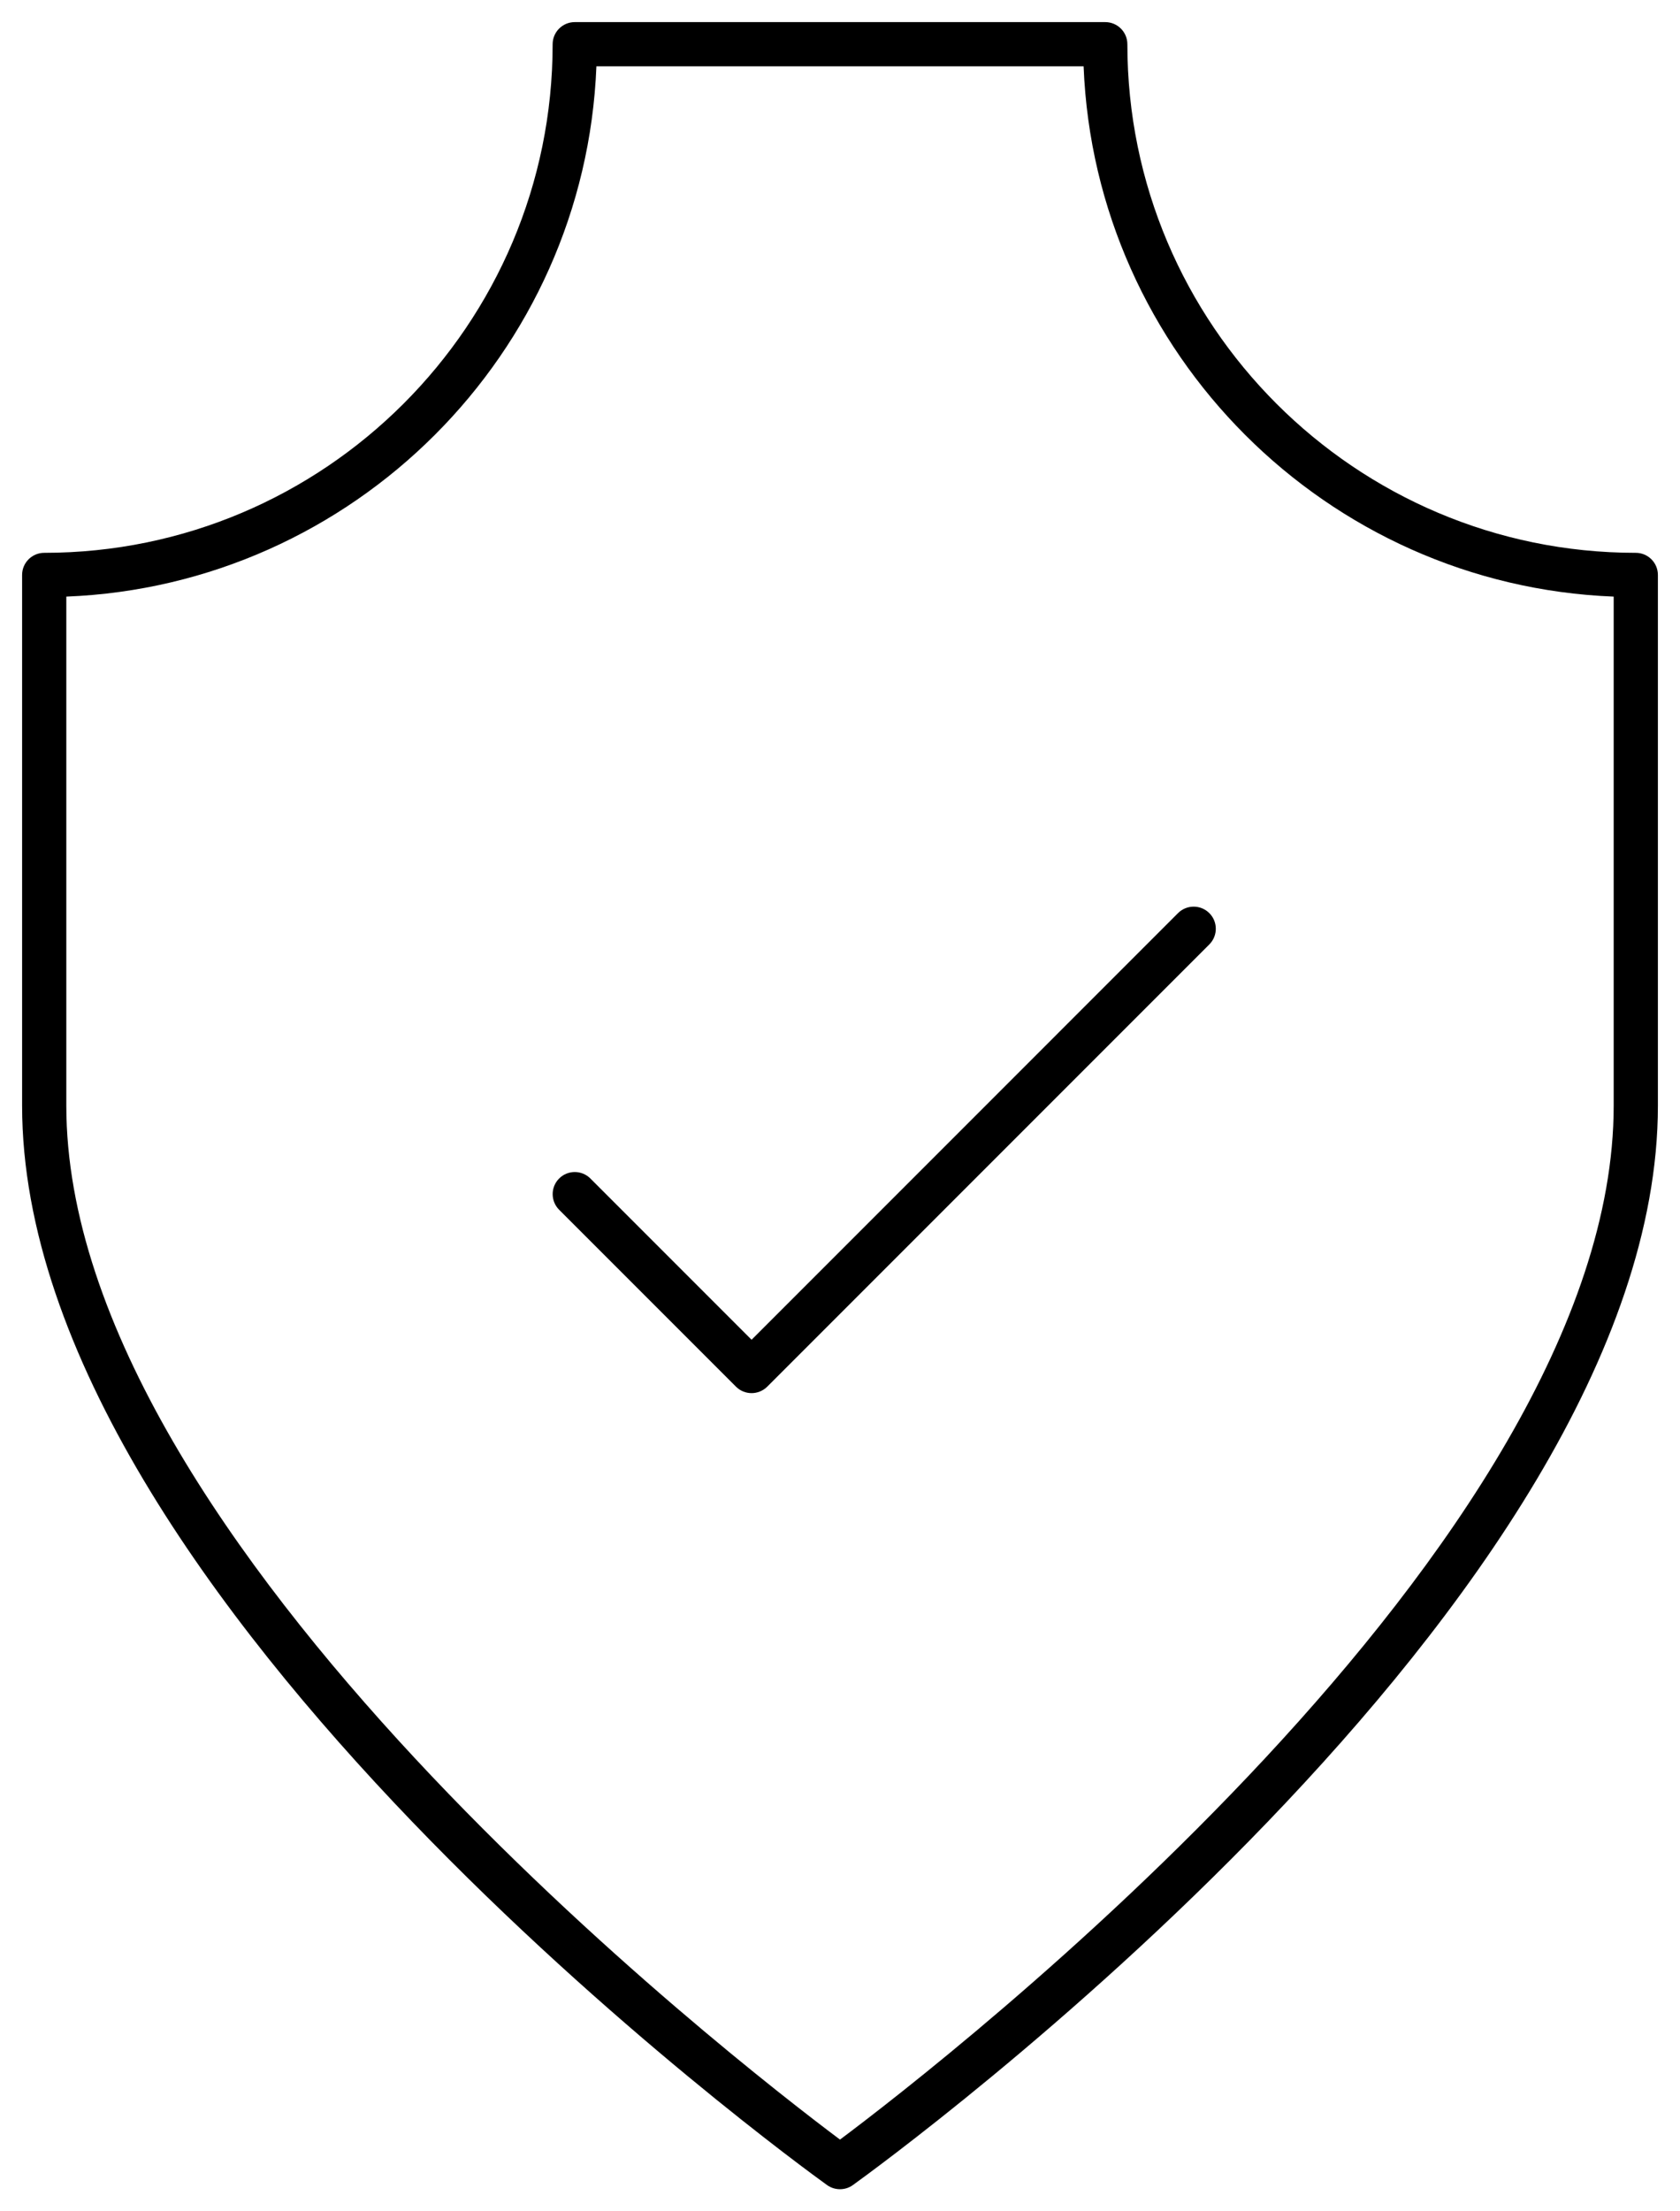 <?xml version="1.0" encoding="UTF-8" standalone="no"?>
<svg width="38px" height="50px" viewBox="0 0 38 50" version="1.1" xmlns="http://www.w3.org/2000/svg" xmlns:xlink="http://www.w3.org/1999/xlink">
    <!-- Generator: Sketch 41 (35326) - http://www.bohemiancoding.com/sketch -->
    <title>Artboard</title>
    <desc>Created with Sketch.</desc>
    <defs></defs>
    <g id="Page-1" stroke="none" stroke-width="1" fill="none" fill-rule="evenodd">
        <g id="Artboard" fill="#000000">
            <g id="noun_732893_cc">
                <g id="Group">
                    <g id="Shape">
                        <path d="M37,12.5 C30.659,12.5 25.5,7.341 25.5,1 C25.5,0.724 25.276,0.5 25,0.5 L13,0.5 C12.724,0.5 12.5,0.724 12.5,1 C12.5,7.341 7.341,12.5 1,12.5 C0.724,12.5 0.5,12.724 0.5,13 L0.5,25 C0.5,36.173 17.964,48.872 18.708,49.407 C18.795,49.469 18.897,49.5 19,49.5 C19.103,49.5 19.205,49.469 19.292,49.406 C20.035,48.871 37.5,36.173 37.5,25 L37.5,13 C37.5,12.724 37.276,12.5 37,12.5 Z M36.5,25 C36.5,34.9 21.312,46.649 19,48.378 C16.688,46.648 1.5,34.903 1.5,25 L1.5,13.49 C7.996,13.233 13.233,7.995 13.49,1.5 L24.51,1.5 C24.767,7.996 30.004,13.233 36.5,13.49 L36.5,25 L36.5,25 Z"></path>
                        <path d="M26.646,20.646 L17,30.293 L13.354,26.647 C13.159,26.452 12.842,26.452 12.647,26.647 C12.452,26.842 12.452,27.159 12.647,27.354 L16.647,31.354 C16.744,31.451 16.872,31.5 17,31.5 C17.128,31.5 17.256,31.451 17.354,31.354 L27.354,21.354 C27.549,21.159 27.549,20.842 27.354,20.647 C27.159,20.452 26.842,20.451 26.646,20.646 Z"></path>
                    </g>
                </g>
            </g>
        </g>
    </g>
</svg>